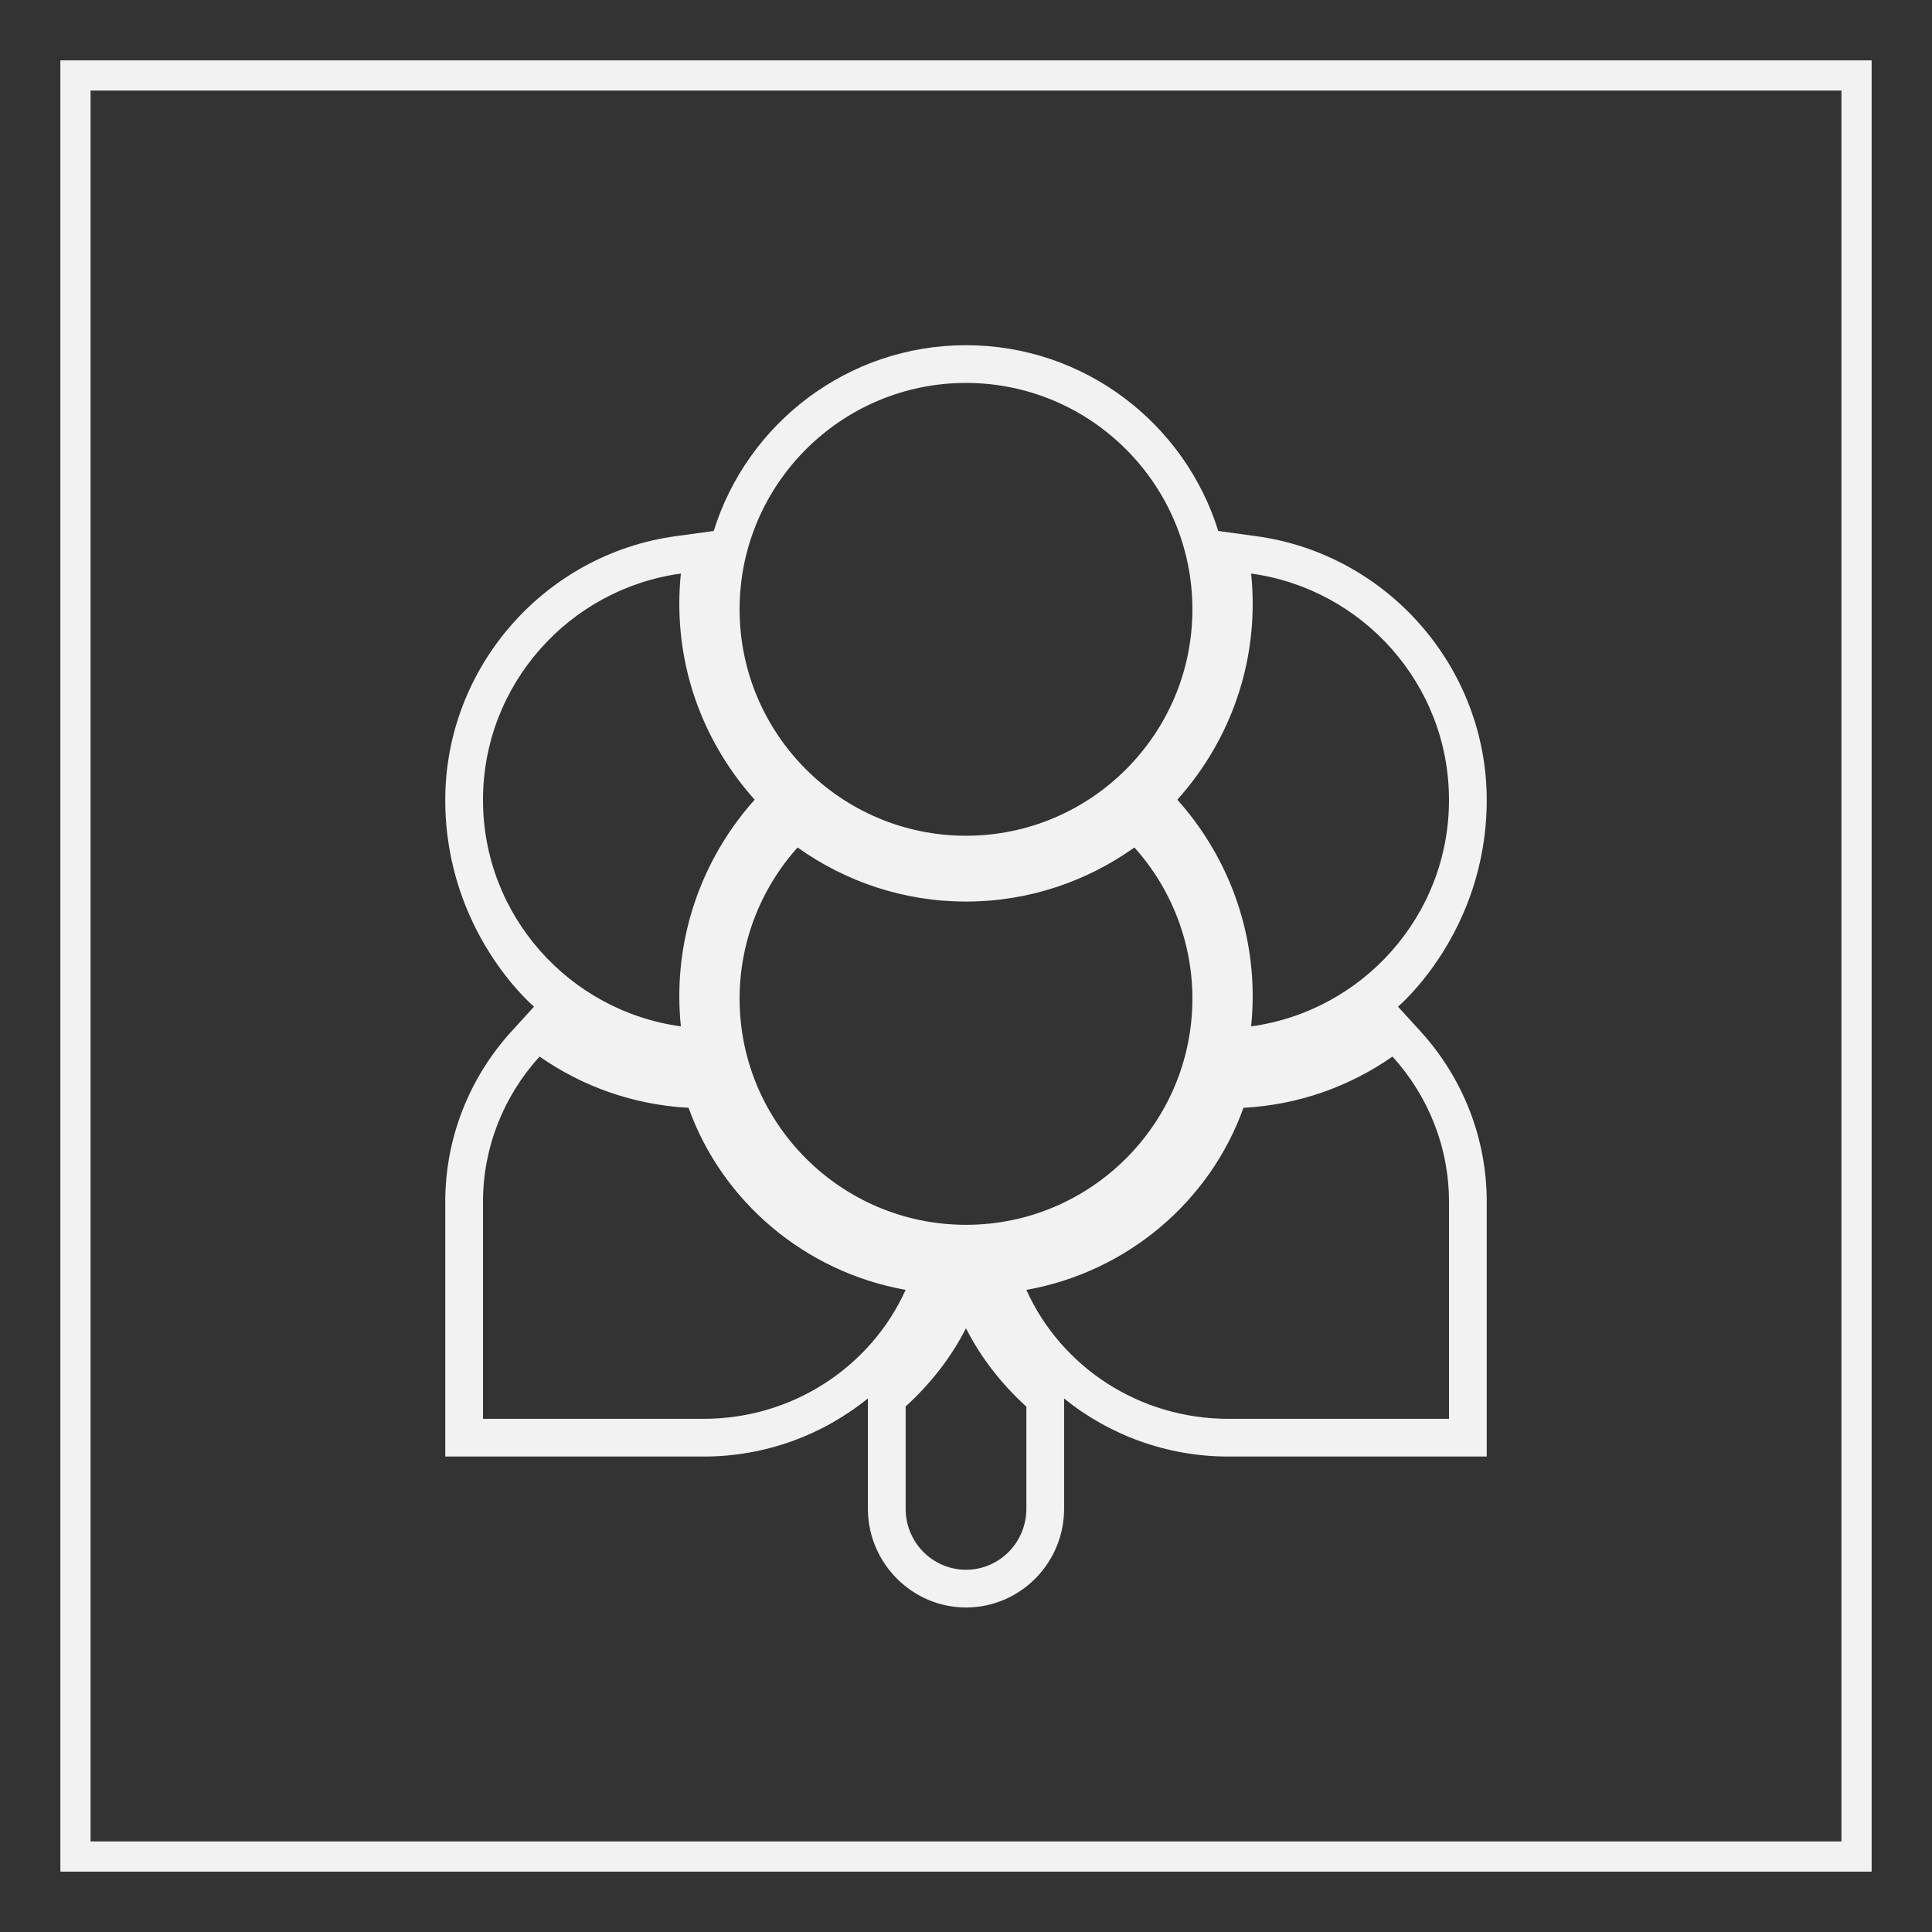 <?xml version="1.0" encoding="UTF-8" standalone="no"?>
<svg
   xmlns:dc="http://purl.org/dc/elements/1.1/"
   xmlns:cc="http://creativecommons.org/ns#"
   xmlns:rdf="http://www.w3.org/1999/02/22-rdf-syntax-ns#"
   xmlns:svg="http://www.w3.org/2000/svg"
   xmlns="http://www.w3.org/2000/svg"
   viewBox="0 0 320 320"
   height="320"
   width="320"
   xml:space="preserve"
   version="1.1"
   id="svg2"><rect x="0" y="0" width="320" height="320" fill="#333333" stroke="none"/><defs
     id="defs6"><clipPath
       id="clipPath16"
       clipPathUnits="userSpaceOnUse"><path
         id="path18"
         d="M 0,256 256,256 256,0 0,0 0,256 Z" /></clipPath></defs><g
     transform="matrix(1.25,0,0,-1.25,0,320)"
     id="g10"><g
       id="g12"><g
         clip-path="url(#clipPath16)"
         id="g14"><g
           transform="translate(192,68)"
           id="g20"><path
             id="path22"
             style="fill:#f2f2f2;fill-opacity:1;fill-rule:nonzero;stroke:none"
             d="M 0,0 -29.257,0 C -40.996,0 -51.381,6.824 -56,17.081 c 13.392,2.388 24.334,11.745 28.765,24.13 7.331,0.386 14.107,2.85 19.742,6.789 C -2.702,42.746 0,35.897 0,28.777 L 0,0 Z m -56.001,-11.796 c 0.063,-4.468 -3.468,-8.141 -7.886,-8.203 C -63.926,-20 -63.964,-20 -64.002,-20 c -4.366,0 -7.935,3.547 -7.997,7.975 -0.001,0.077 -0.001,0.152 0,0.229 l 0,13.434 c 3.218,2.926 5.973,6.389 7.995,10.362 2.022,-3.985 4.779,-7.458 8.003,-10.388 l 0,-13.408 z M -98.737,0 -128,0 l 0,28.778 c 0,7.126 2.705,13.968 7.498,19.222 5.636,-3.938 12.411,-6.401 19.742,-6.787 C -96.329,28.83 -85.389,19.476 -72,17.084 -76.63,6.838 -87.033,0 -98.737,0 M -128,82 c 0,15.313 11.437,27.978 26.22,30 -0.136,-1.321 -0.207,-2.66 -0.207,-4.017 0,-9.969 3.799,-19.048 9.987,-25.948 -6.385,-7.114 -9.987,-16.372 -9.987,-26.018 0,-1.357 0.071,-2.696 0.207,-4.017 -14.783,2.022 -26.22,14.687 -26.22,30 m 64,55.259 c 16.542,0 30,-13.457 30,-30 0,-16.542 -13.458,-30 -30,-30 -16.542,0 -30,13.458 -30,30 0,16.543 13.458,30 30,30 M 0,82 C 0,66.687 -11.437,54.022 -26.219,52 c 0.136,1.321 0.207,2.66 0.207,4.017 0,9.65 -3.603,18.904 -9.988,26.016 6.188,6.9 9.988,15.98 9.988,25.95 0,1.357 -0.071,2.696 -0.207,4.017 C -11.437,109.978 0,97.313 0,82 M -64,68.539 c 8.318,0 16.011,2.672 22.318,7.167 C -36.771,70.233 -34,63.112 -34,55.688 -34,39.155 -47.458,25.705 -64,25.705 c -16.542,0 -30,13.45 -30,29.983 0,7.421 2.771,14.544 7.682,20.018 6.307,-4.495 13.999,-7.167 22.318,-7.167 M -6.759,54.614 C -6.759,54.614 5,64.455 5,82 5,99.545 -8.13,114.572 -25.542,116.954 l -5.03,0.688 c -4.434,14.246 -17.742,24.617 -33.428,24.617 -15.686,0 -28.994,-10.371 -33.428,-24.617 l -5.03,-0.688 C -119.87,114.572 -133,99.545 -133,82 c 0,-17.545 11.764,-27.387 11.764,-27.387 l -2.959,-3.243 C -129.873,45.146 -133,37.123 -133,28.778 L -133,0 l 0,-5 5,0 29.263,0 c 8.088,0 15.722,2.832 21.738,7.701 l 0,-1.063 0,-13.403 c -0.001,-0.111 -0.001,-0.221 0,-0.332 0.1,-7.114 5.93,-12.903 12.997,-12.903 l 0.186,0.001 c 7.154,0.103 12.895,6.035 12.815,13.233 l 0,13.378 0,1.079 C -44.988,-2.172 -37.353,-5 -29.257,-5 L 0,-5 5,-5 5,0 5,28.777 c 0,8.347 -3.125,16.37 -8.799,22.592 l -2.96,3.245 z" /></g><path
           id="path24"
           style="fill:#f2f2f2;fill-opacity:1;fill-rule:nonzero;stroke:none"
           d="m 244,12 -232,0 0,232 232,0 0,-232 z m 0,236 -232,0 -4,0 0,-4 0,-232 0,-4 4,0 232,0 4,0 0,4 0,232 0,4 -4,0 z" /></g></g></g></svg>